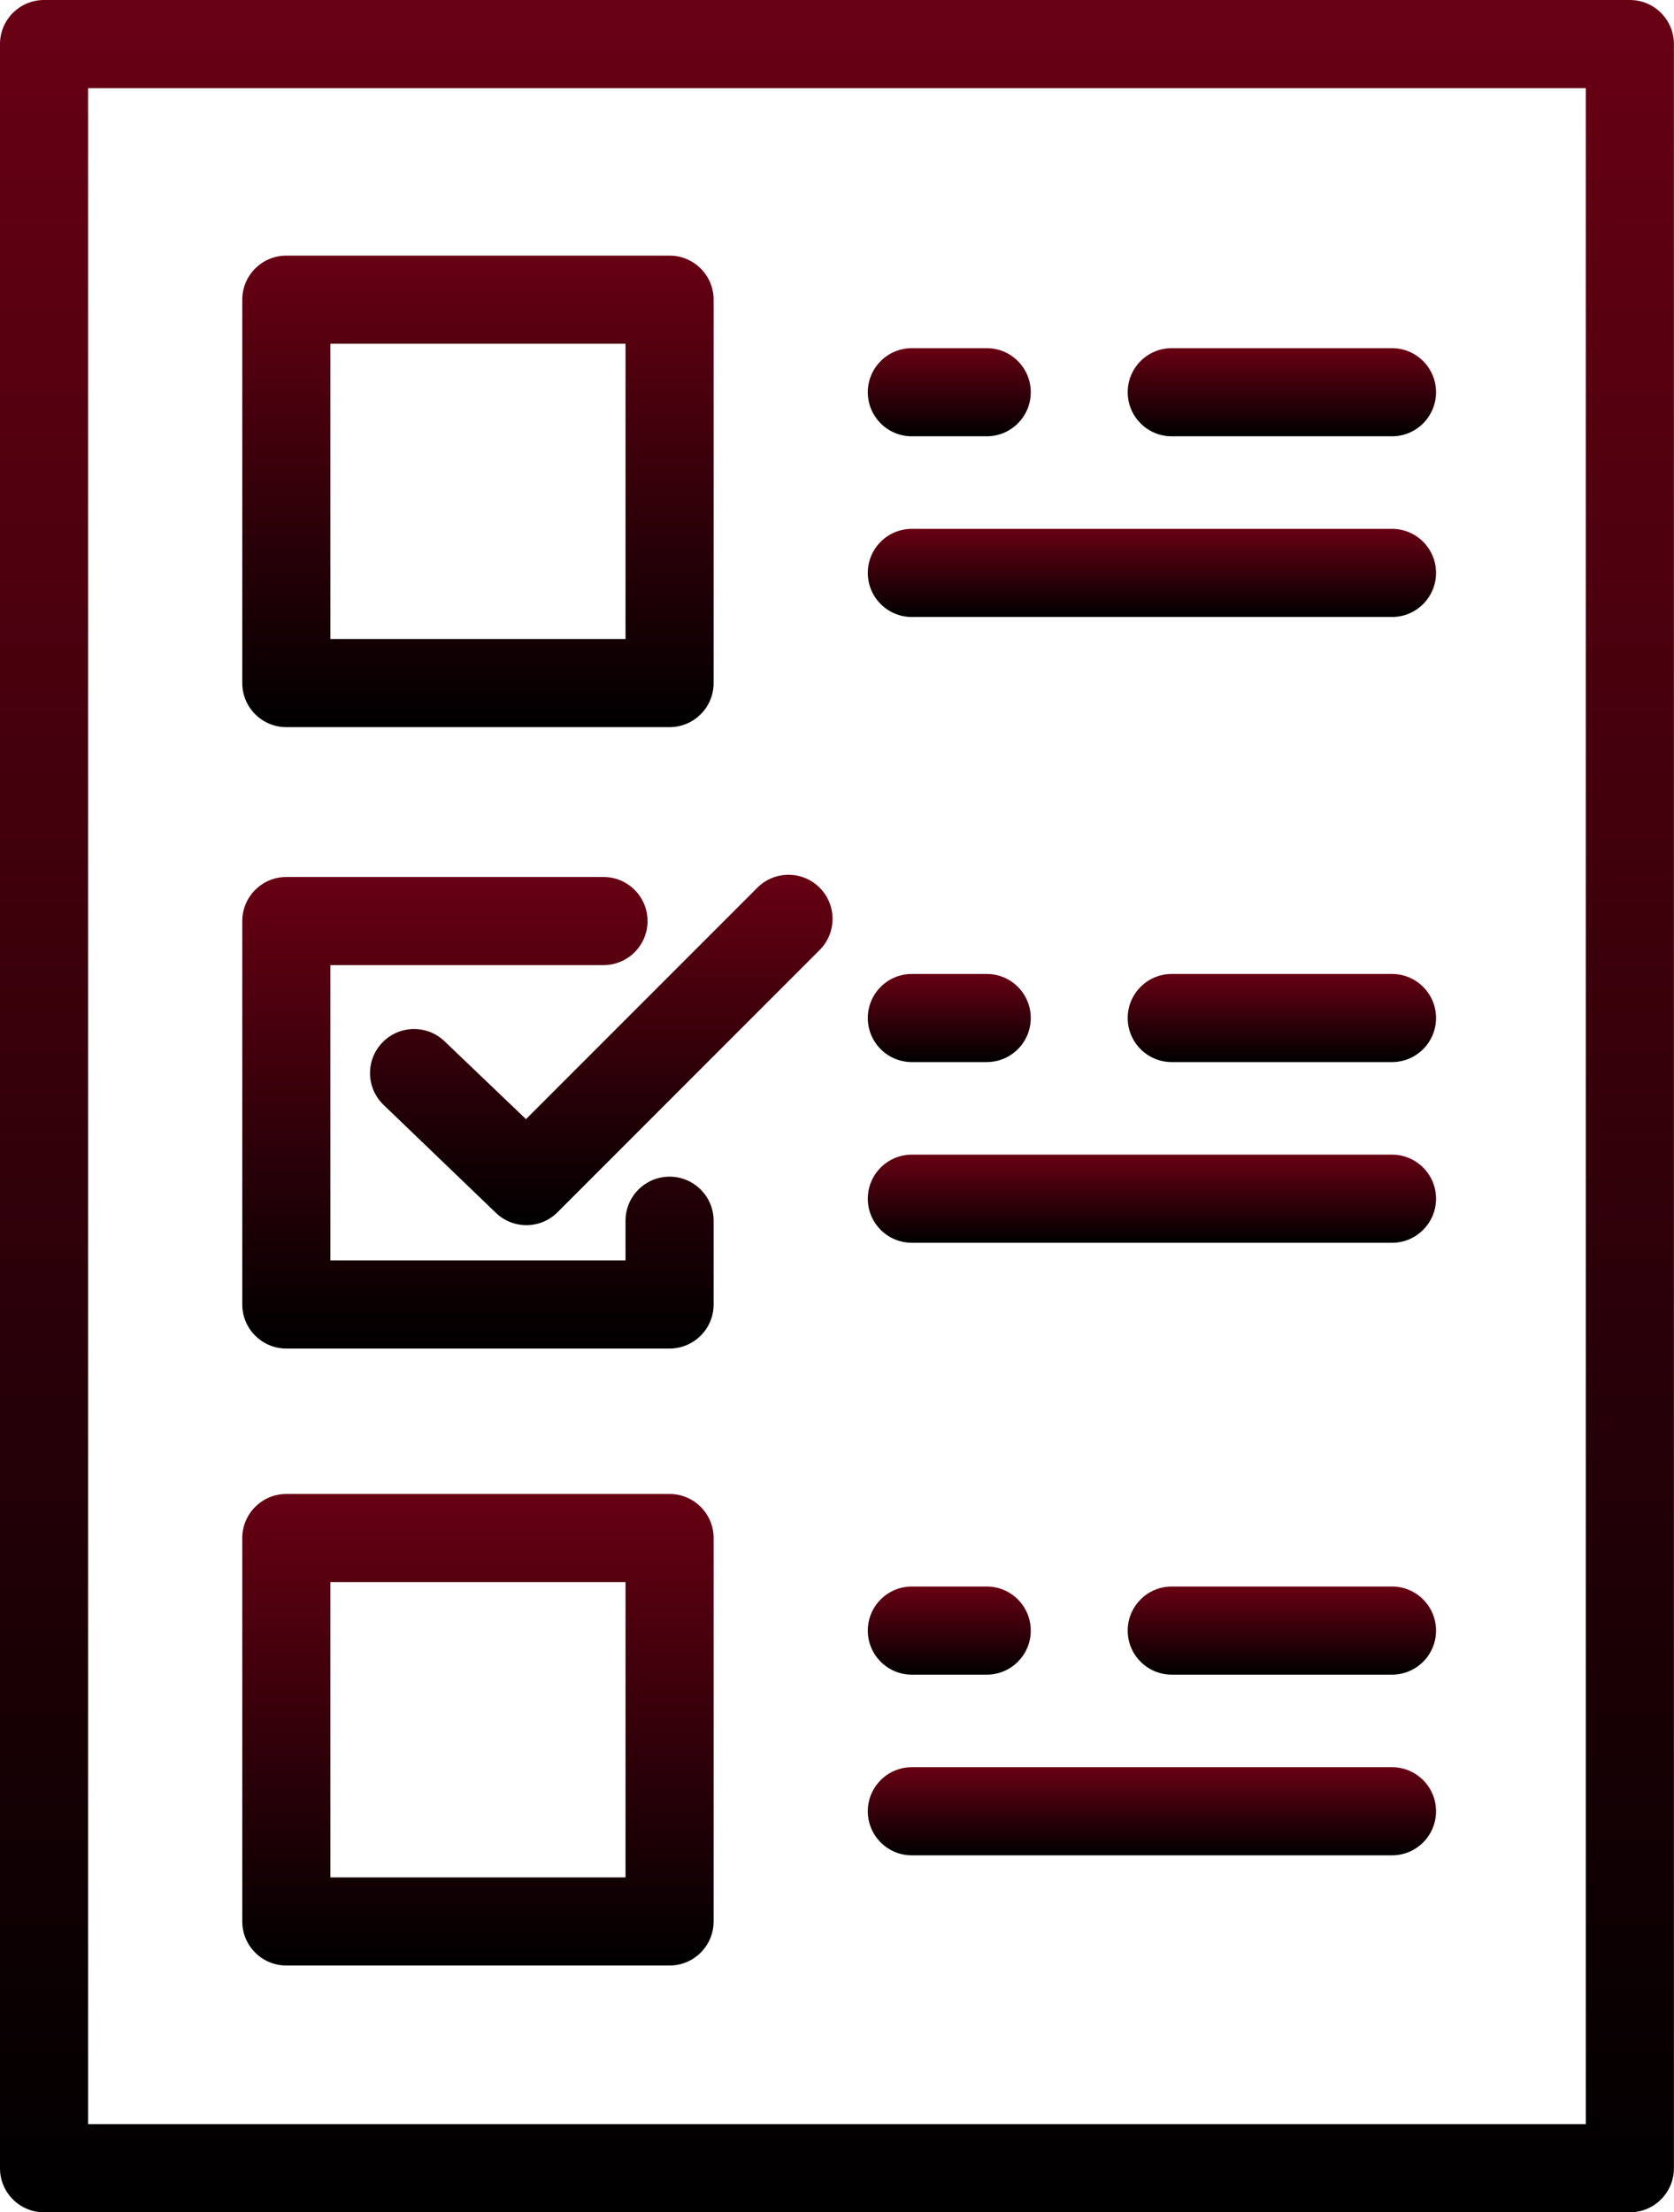 <svg width="81" height="107" viewBox="0 0 81 107" fill="none" xmlns="http://www.w3.org/2000/svg">
<path d="M78.865 0H2.131C0.954 0 0 0.954 0 2.131V104.869C0 106.046 0.954 107 2.131 107H78.865C80.041 107 80.996 106.046 80.996 104.869V2.131C80.996 0.954 80.041 0 78.865 0ZM76.733 102.737H4.263V4.263H76.733V102.737Z" fill="url(#paint0_linear)"/>
<path d="M13.855 35.169H32.398C33.575 35.169 34.53 34.215 34.53 33.038V14.494C34.53 13.317 33.575 12.363 32.398 12.363H13.855C12.678 12.363 11.723 13.317 11.723 14.494V33.038C11.723 34.215 12.678 35.169 13.855 35.169ZM15.986 16.625H30.267V30.906H15.986V16.625Z" fill="url(#paint1_linear)"/>
<path d="M13.855 65.223H32.398C33.575 65.223 34.53 64.269 34.53 63.092V59.042C34.53 57.865 33.575 56.91 32.398 56.91C31.221 56.91 30.267 57.865 30.267 59.042V60.96H15.986V46.679H29.201C30.378 46.679 31.333 45.725 31.333 44.548C31.333 43.371 30.378 42.416 29.201 42.416H13.855C12.678 42.416 11.723 43.371 11.723 44.548V63.092C11.723 64.269 12.678 65.223 13.855 65.223Z" fill="url(#paint2_linear)"/>
<path d="M13.855 95.064H32.398C33.575 95.064 34.53 94.109 34.53 92.932V74.388C34.53 73.211 33.575 72.257 32.398 72.257H13.855C12.678 72.257 11.723 73.211 11.723 74.388V92.932C11.723 94.109 12.678 95.064 13.855 95.064ZM15.986 76.52H30.267V90.801H15.986V76.52Z" fill="url(#paint3_linear)"/>
<path d="M56.697 21.102H67.355C68.531 21.102 69.486 20.147 69.486 18.97C69.486 17.793 68.531 16.839 67.355 16.839H56.697C55.52 16.839 54.566 17.793 54.566 18.97C54.566 20.147 55.52 21.102 56.697 21.102Z" fill="url(#paint4_linear)"/>
<path d="M44.121 21.102H47.745C48.922 21.102 49.876 20.147 49.876 18.97C49.876 17.793 48.922 16.839 47.745 16.839H44.121C42.944 16.839 41.99 17.793 41.99 18.97C41.99 20.147 42.944 21.102 44.121 21.102Z" fill="url(#paint5_linear)"/>
<path d="M44.121 29.841H67.355C68.531 29.841 69.486 28.886 69.486 27.709C69.486 26.532 68.531 25.578 67.355 25.578H44.121C42.944 25.578 41.99 26.532 41.99 27.709C41.99 28.886 42.944 29.841 44.121 29.841Z" fill="url(#paint6_linear)"/>
<path d="M67.355 47.106H56.697C55.52 47.106 54.566 48.06 54.566 49.237C54.566 50.414 55.52 51.368 56.697 51.368H67.355C68.531 51.368 69.486 50.414 69.486 49.237C69.486 48.06 68.531 47.106 67.355 47.106Z" fill="url(#paint7_linear)"/>
<path d="M44.121 51.368H47.745C48.922 51.368 49.876 50.414 49.876 49.237C49.876 48.06 48.922 47.106 47.745 47.106H44.121C42.944 47.106 41.99 48.06 41.99 49.237C41.99 50.414 42.944 51.368 44.121 51.368Z" fill="url(#paint8_linear)"/>
<path d="M44.121 60.108H67.355C68.531 60.108 69.486 59.153 69.486 57.976C69.486 56.799 68.531 55.845 67.355 55.845H44.121C42.944 55.845 41.99 56.799 41.99 57.976C41.99 59.153 42.944 60.108 44.121 60.108Z" fill="url(#paint9_linear)"/>
<path d="M67.355 76.733H56.697C55.52 76.733 54.566 77.687 54.566 78.865C54.566 80.042 55.52 80.996 56.697 80.996H67.355C68.531 80.996 69.486 80.042 69.486 78.865C69.486 77.687 68.531 76.733 67.355 76.733Z" fill="url(#paint10_linear)"/>
<path d="M44.121 80.996H47.745C48.922 80.996 49.876 80.042 49.876 78.865C49.876 77.687 48.922 76.733 47.745 76.733H44.121C42.944 76.733 41.99 77.687 41.99 78.865C41.99 80.042 42.944 80.996 44.121 80.996Z" fill="url(#paint11_linear)"/>
<path d="M44.121 89.735H67.355C68.531 89.735 69.486 88.781 69.486 87.604C69.486 86.426 68.531 85.472 67.355 85.472H44.121C42.944 85.472 41.99 86.426 41.99 87.604C41.99 88.781 42.944 89.735 44.121 89.735Z" fill="url(#paint12_linear)"/>
<path d="M21.508 50.36C20.657 49.547 19.308 49.578 18.495 50.429C17.681 51.28 17.712 52.629 18.563 53.442L23.964 58.631C24.38 59.047 24.926 59.255 25.471 59.255C26.017 59.255 26.562 59.047 26.978 58.631L39.66 45.948C40.493 45.116 40.493 43.766 39.66 42.934C38.828 42.102 37.479 42.102 36.646 42.934L25.451 54.128L21.508 50.36Z" fill="url(#paint13_linear)"/>
<defs>
<linearGradient id="paint0_linear" x1="40.498" y1="0" x2="40.498" y2="107" gradientUnits="userSpaceOnUse">
<stop stop-color="#680013"/>
<stop offset="1"/>
</linearGradient>
<linearGradient id="paint1_linear" x1="23.127" y1="12.363" x2="23.127" y2="35.169" gradientUnits="userSpaceOnUse">
<stop stop-color="#680013"/>
<stop offset="1"/>
</linearGradient>
<linearGradient id="paint2_linear" x1="23.127" y1="42.416" x2="23.127" y2="65.223" gradientUnits="userSpaceOnUse">
<stop stop-color="#680013"/>
<stop offset="1"/>
</linearGradient>
<linearGradient id="paint3_linear" x1="23.127" y1="72.257" x2="23.127" y2="95.064" gradientUnits="userSpaceOnUse">
<stop stop-color="#680013"/>
<stop offset="1"/>
</linearGradient>
<linearGradient id="paint4_linear" x1="62.026" y1="16.839" x2="62.026" y2="21.102" gradientUnits="userSpaceOnUse">
<stop stop-color="#680013"/>
<stop offset="1"/>
</linearGradient>
<linearGradient id="paint5_linear" x1="45.933" y1="16.839" x2="45.933" y2="21.102" gradientUnits="userSpaceOnUse">
<stop stop-color="#680013"/>
<stop offset="1"/>
</linearGradient>
<linearGradient id="paint6_linear" x1="55.738" y1="25.578" x2="55.738" y2="29.841" gradientUnits="userSpaceOnUse">
<stop stop-color="#680013"/>
<stop offset="1"/>
</linearGradient>
<linearGradient id="paint7_linear" x1="62.026" y1="47.106" x2="62.026" y2="51.368" gradientUnits="userSpaceOnUse">
<stop stop-color="#680013"/>
<stop offset="1"/>
</linearGradient>
<linearGradient id="paint8_linear" x1="45.933" y1="47.106" x2="45.933" y2="51.368" gradientUnits="userSpaceOnUse">
<stop stop-color="#680013"/>
<stop offset="1"/>
</linearGradient>
<linearGradient id="paint9_linear" x1="55.738" y1="55.845" x2="55.738" y2="60.108" gradientUnits="userSpaceOnUse">
<stop stop-color="#680013"/>
<stop offset="1"/>
</linearGradient>
<linearGradient id="paint10_linear" x1="62.026" y1="76.733" x2="62.026" y2="80.996" gradientUnits="userSpaceOnUse">
<stop stop-color="#680013"/>
<stop offset="1"/>
</linearGradient>
<linearGradient id="paint11_linear" x1="45.933" y1="76.733" x2="45.933" y2="80.996" gradientUnits="userSpaceOnUse">
<stop stop-color="#680013"/>
<stop offset="1"/>
</linearGradient>
<linearGradient id="paint12_linear" x1="55.738" y1="85.472" x2="55.738" y2="89.735" gradientUnits="userSpaceOnUse">
<stop stop-color="#680013"/>
<stop offset="1"/>
</linearGradient>
<linearGradient id="paint13_linear" x1="29.094" y1="42.31" x2="29.094" y2="59.255" gradientUnits="userSpaceOnUse">
<stop stop-color="#680013"/>
<stop offset="1"/>
</linearGradient>
</defs>
</svg>
